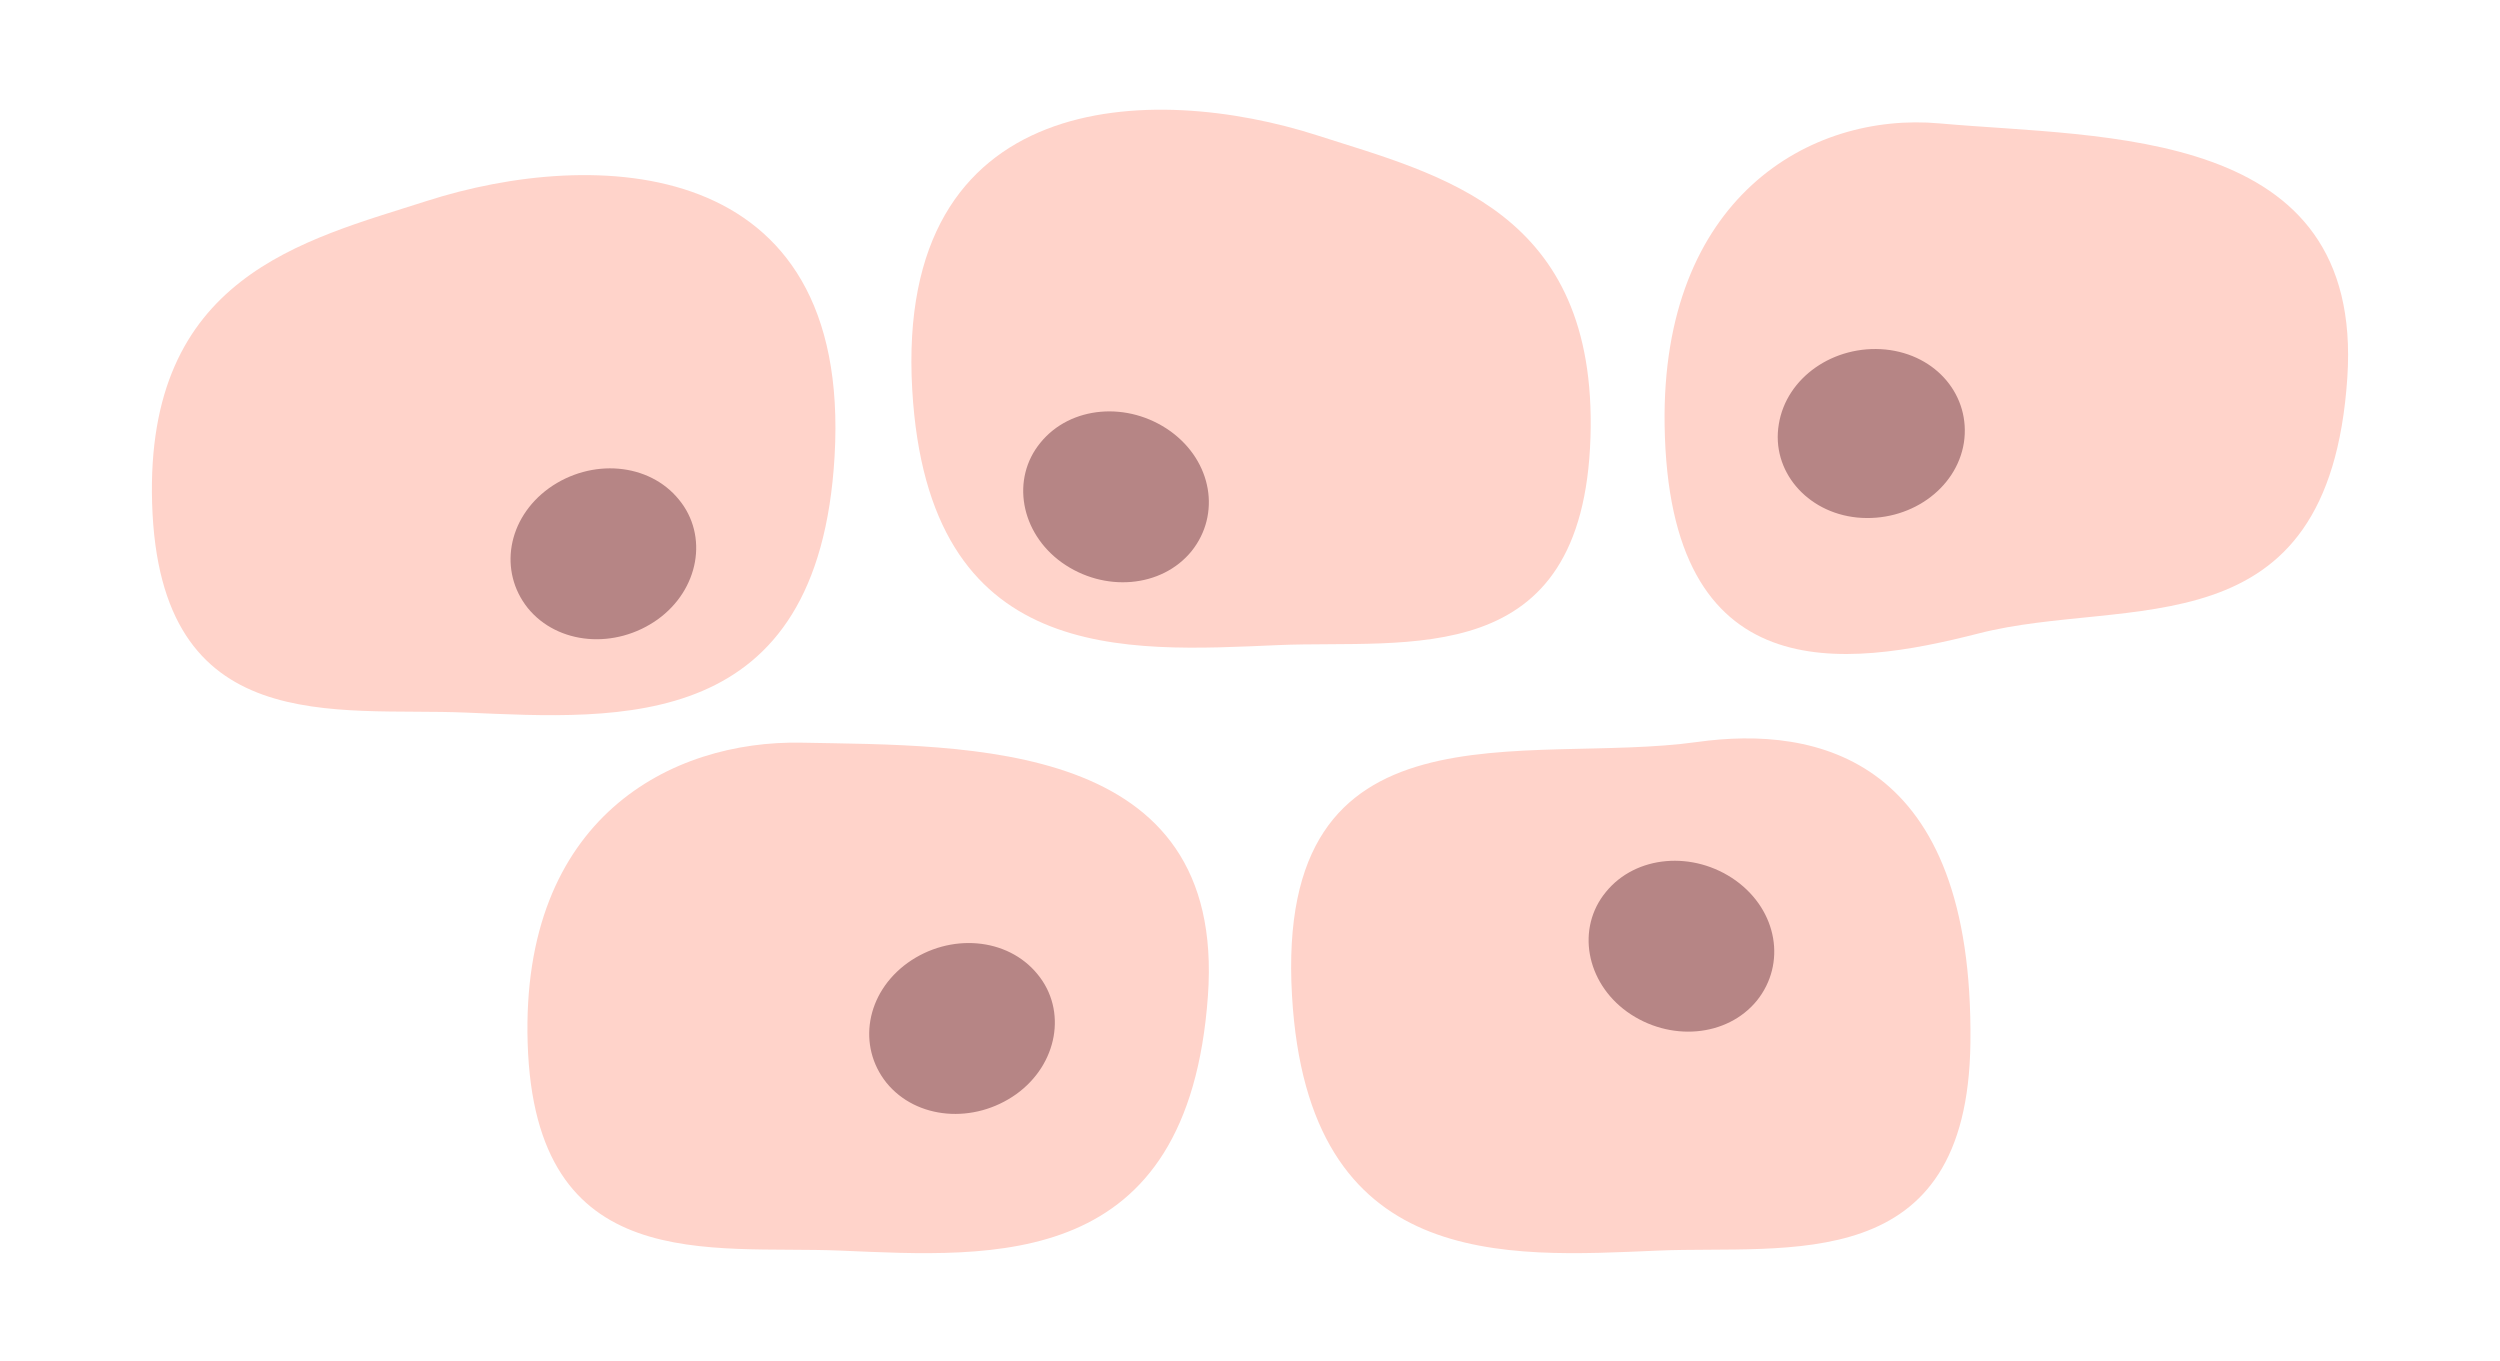 <svg width="1185" height="645" viewBox="0 0 1185 645" fill="none" xmlns="http://www.w3.org/2000/svg">
<g clip-path="url(#clip0_2954_497001)">
<mask id="mask0_2954_497001" style="mask-type:alpha" maskUnits="userSpaceOnUse" x="-1" y="0" width="1187" height="645">
<rect x="-1" width="1186" height="645" fill="#C4C4C4"/>
</mask>
<g mask="url(#mask0_2954_497001)">
<path d="M202.362 95.237C280.975 70.022 403.904 72.195 395.6 216.19C388.003 347.932 294.019 340.875 221 337.772C159.078 335.141 75.54 350.83 72.105 238.673C68.805 130.912 143.76 114.033 202.362 95.237Z" fill="#FFD3CA"/>
<path d="M379.944 352.029C458.908 353.58 581.322 350.29 572.554 472.097C563.148 602.768 471.303 595.87 398.521 592.79C336.8 590.177 253.533 605.752 250.109 494.416C246.82 387.443 318.326 350.819 379.944 352.029Z" fill="#FFD3CA"/>
<path d="M804.494 351.702C722.913 363.083 604.154 328.799 612.408 471.929C619.96 602.879 713.383 595.864 785.967 592.78C847.52 590.164 932.65 605.799 933.974 494.276C935.581 358.988 861.201 343.791 804.494 351.702Z" fill="#FFD3CA"/>
<path d="M624.442 64.189C546.315 39.073 424.145 41.238 432.397 184.67C439.948 315.897 533.351 308.868 605.92 305.777C667.459 303.156 750.482 318.784 753.895 207.065C757.175 99.725 682.683 82.912 624.442 64.189Z" fill="#FFD3CA"/>
<path d="M919.328 58.489C997.536 65.517 1120.61 59.804 1112.63 179.043C1103.85 310.284 1008.57 282.149 937.972 300.224C873.976 316.608 790.896 327.678 789.027 201.452C787.435 94.011 857.75 52.956 919.328 58.489Z" fill="#FFD3CA"/>
<path d="M260.228 231.391C280.315 217.053 307.613 219.357 321.777 236.768C335.941 253.923 331.305 279.527 311.733 293.609C291.646 307.947 264.348 305.643 250.184 288.232C236.278 270.821 240.398 245.729 260.228 231.391Z" fill="#B68585"/>
<path d="M554.772 204.391C534.685 190.053 507.387 192.357 493.223 209.768C479.059 226.923 483.695 252.527 503.267 266.609C523.354 280.947 550.652 278.643 564.816 261.232C578.722 243.821 574.602 218.729 554.772 204.391Z" fill="#B68585"/>
<path d="M893.765 165.673C869.2 163.299 846.712 178.944 843.151 201.104C839.462 223.042 856.278 242.898 880.269 245.308C904.834 247.681 927.323 232.037 930.884 209.877C934.222 187.845 918.108 168.175 893.765 165.673Z" fill="#B68585"/>
<path d="M822.772 417.391C802.685 403.053 775.387 405.357 761.223 422.768C747.059 439.923 751.695 465.527 771.267 479.609C791.354 493.947 818.652 491.643 832.816 474.232C846.722 456.821 842.602 431.729 822.772 417.391Z" fill="#B68585"/>
<path d="M430.228 456.391C450.315 442.053 477.613 444.357 491.777 461.768C505.941 478.923 501.305 504.527 481.733 518.609C461.646 532.947 434.348 530.643 420.184 513.232C406.278 495.821 410.398 470.729 430.228 456.391Z" fill="#B68585"/>
</g>
</g>
<defs>
<clipPath id="clip0_2954_497001">
<rect width="1185" height="645" fill="white"/>
</clipPath>
</defs>
</svg>
